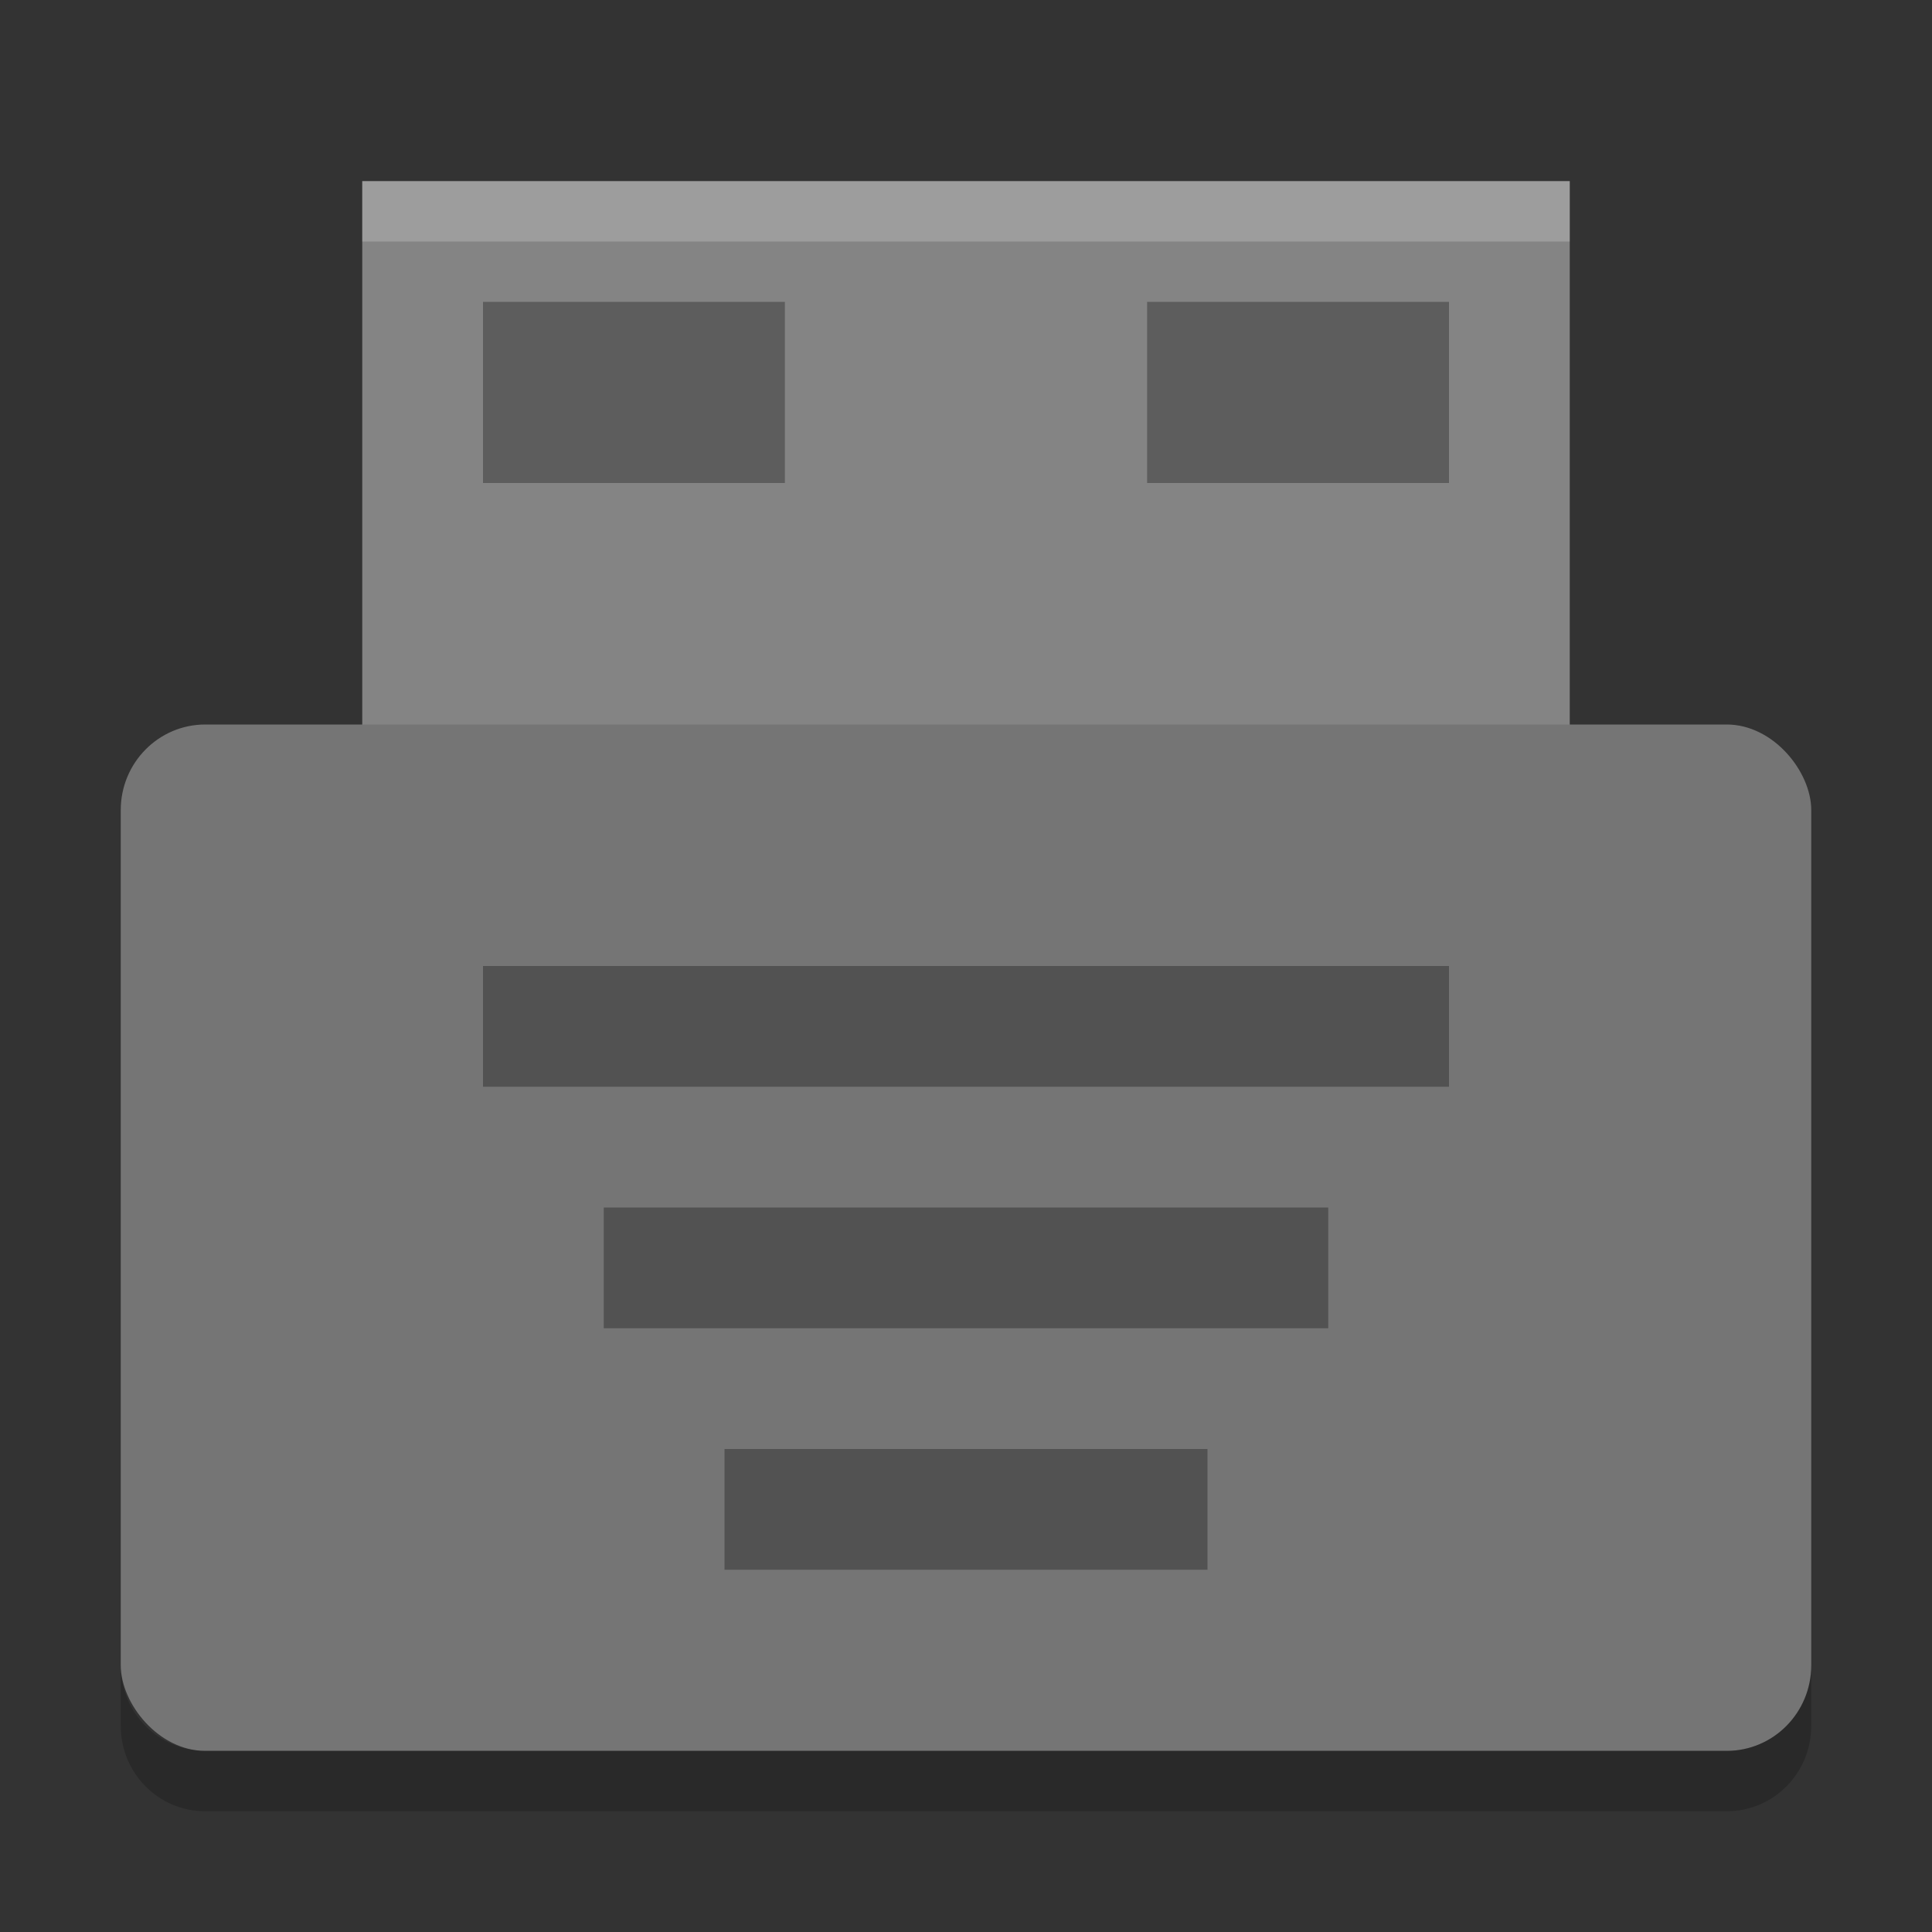 <?xml version="1.0" encoding="UTF-8" standalone="no"?>
<svg xmlns="http://www.w3.org/2000/svg" height="32" width="32" version="1">
 <rect width="100%" height="100%" fill="#333333" stroke="none"/>
 <path fill="#848484" d="m6 3h20v10h-20z"/>
 <rect rx="1.4" ry="1.417" height="17" width="28" y="12" x="2" fill="#757575"/>
 <g opacity=".3">
  <rect opacity="1" height="2" width="16" y="16" x="8"/>
  <rect opacity="1" height="2" width="12" y="20" x="10"/>
  <rect opacity="1" height="2" width="8" y="24" x="12"/>
 </g>
 <path opacity=".2" d="m2 27.584v1c0 0.785 0.625 1.416 1.4 1.416h25.2c0.775 0 1.4-0.631 1.4-1.416v-1c0 0.785-0.625 1.416-1.4 1.416h-25.2c-0.775 0-1.4-0.631-1.4-1.416z"/>
 <path opacity=".2" d="m6 3v1h20v-1h-20z" fill="#fff"/>
 <rect opacity=".3" height="3" width="5" y="5" x="8"/>
 <rect opacity=".3" height="3" width="5" y="5" x="19"/>
</svg>
